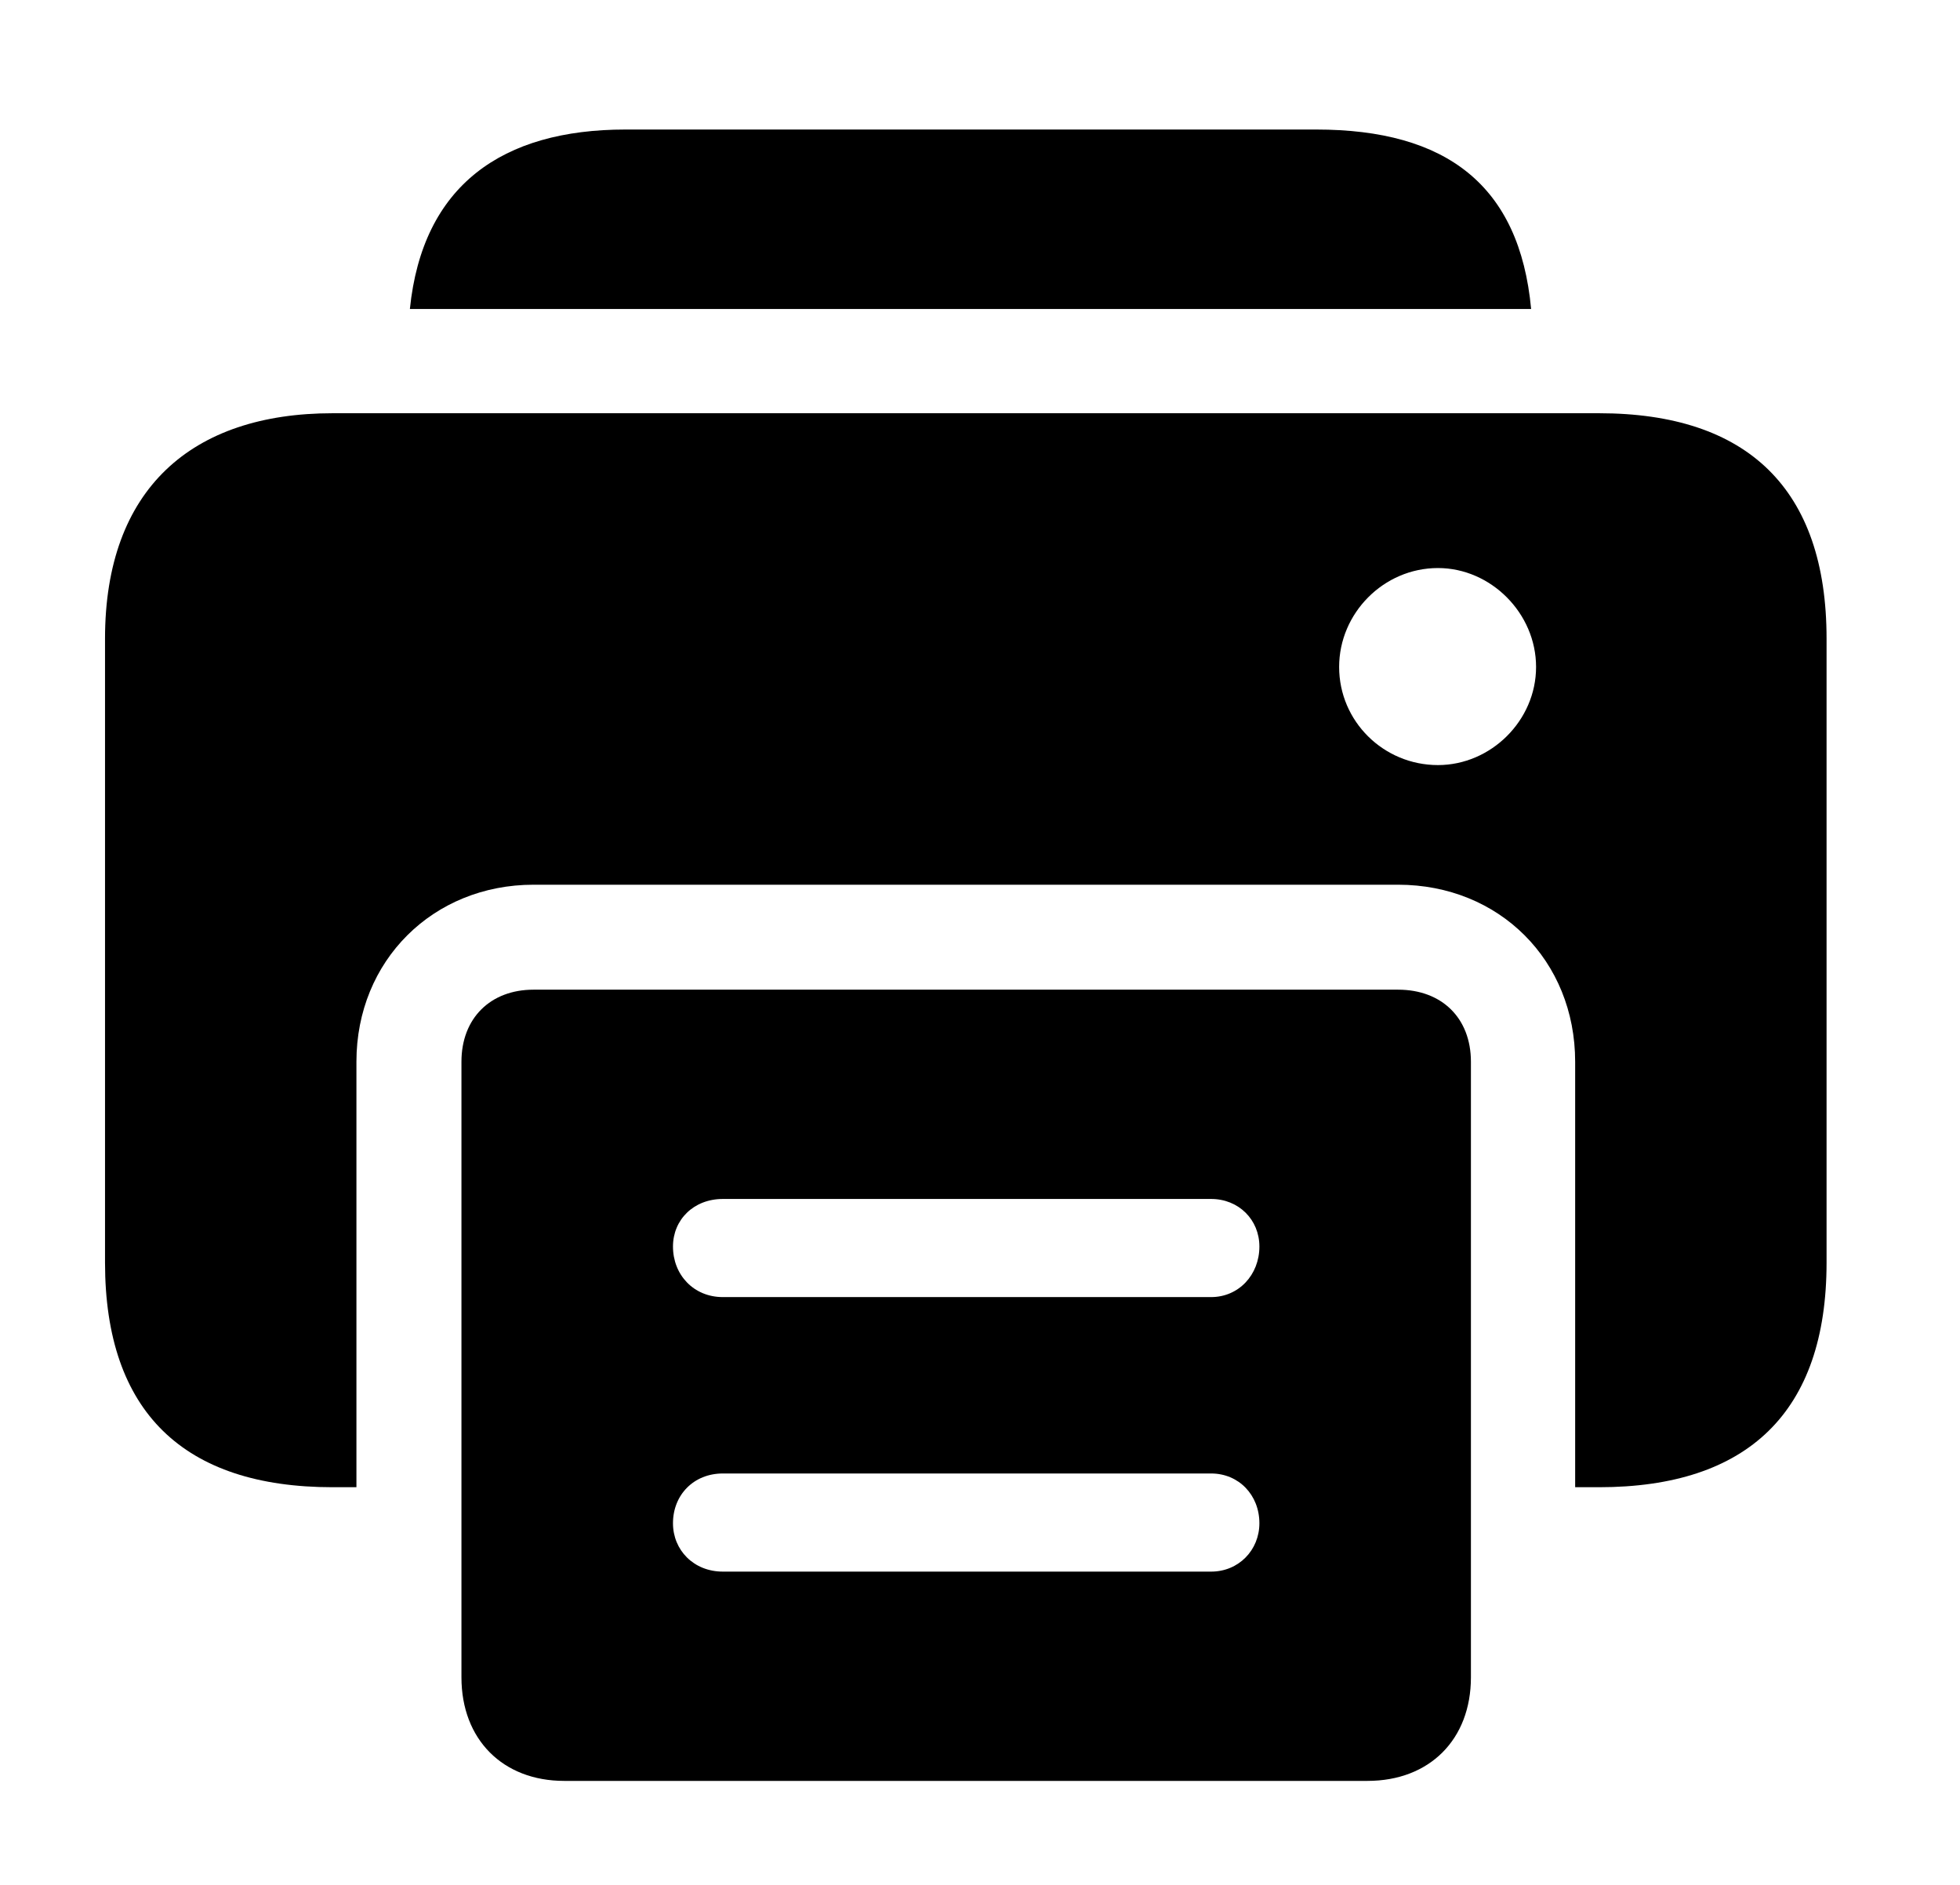 <svg version="1.1" xmlns="http://www.w3.org/2000/svg" xmlns:xlink="http://www.w3.org/1999/xlink" width="24.971" height="24.014" viewBox="0 0 24.971 24.014">
 <g>
  <rect height="24.014" opacity="0" width="24.971" x="0" y="0"/>
  <path d="M19.507 3.936L5.222 3.936C5.383 2.359 6.399 1.65 7.969 1.65L16.768 1.65C18.427 1.65 19.36 2.359 19.507 3.936Z" fill="currentColor"/>
  <path d="M23.271 8.135L23.271 16.084C23.271 17.988 22.266 18.945 20.371 18.945L20.068 18.945L20.068 13.525C20.068 12.236 19.102 11.27 17.812 11.27L6.797 11.27C5.518 11.27 4.541 12.236 4.541 13.525L4.541 18.945L4.238 18.945C2.344 18.945 1.338 17.988 1.338 16.084L1.338 8.135C1.338 6.23 2.441 5.264 4.238 5.264L20.371 5.264C22.266 5.264 23.271 6.23 23.271 8.135ZM17.061 8.496C17.061 9.189 17.627 9.746 18.32 9.746C18.994 9.746 19.57 9.18 19.57 8.496C19.57 7.812 18.994 7.236 18.32 7.236C17.627 7.236 17.061 7.812 17.061 8.496Z" fill="currentColor"/>
  <path d="M5.879 21.367C5.879 22.158 6.406 22.686 7.188 22.686L17.422 22.686C18.213 22.686 18.74 22.158 18.74 21.367L18.74 13.525C18.74 12.969 18.369 12.607 17.812 12.607L6.797 12.607C6.25 12.607 5.879 12.969 5.879 13.525ZM9.209 16.523C8.838 16.523 8.574 16.24 8.574 15.879C8.574 15.537 8.838 15.273 9.209 15.273L15.43 15.273C15.781 15.273 16.045 15.537 16.045 15.879C16.045 16.24 15.781 16.523 15.43 16.523ZM9.209 20.02C8.838 20.02 8.574 19.746 8.574 19.404C8.574 19.043 8.838 18.77 9.209 18.77L15.43 18.77C15.781 18.77 16.045 19.043 16.045 19.404C16.045 19.746 15.781 20.02 15.43 20.02Z" fill="currentColor"/>
 </g>
</svg>
